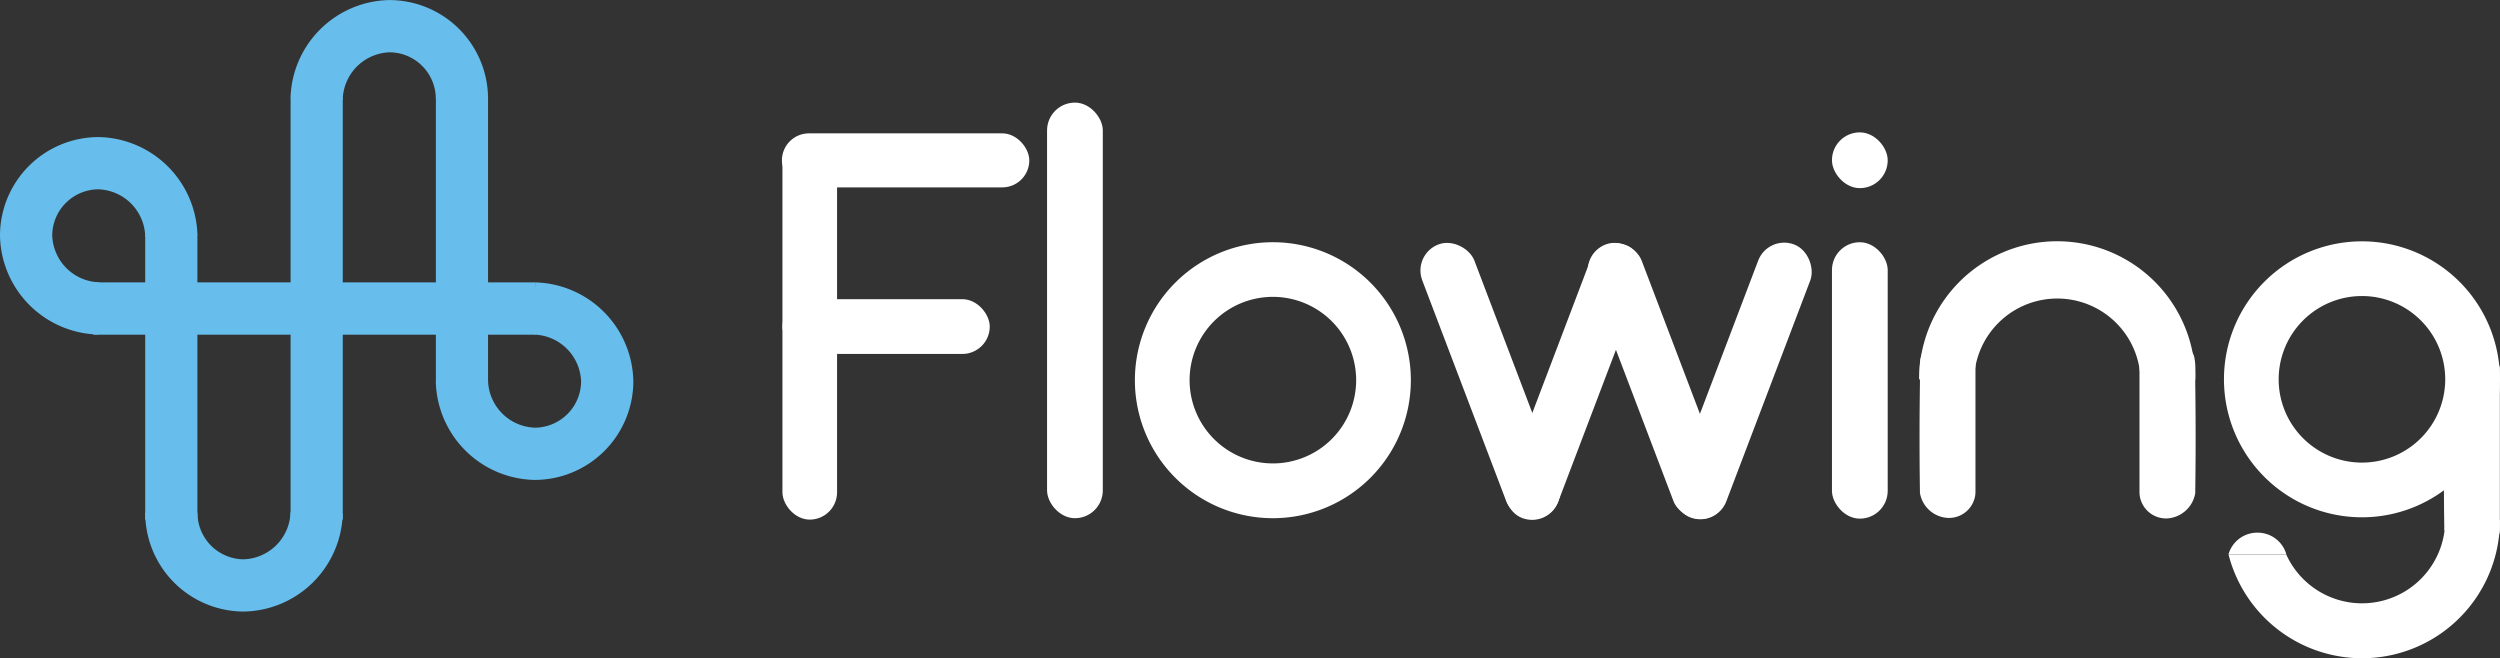 <svg id="Слой_1" data-name="Слой 1" xmlns="http://www.w3.org/2000/svg" viewBox="0 0 335.01 88.19"><rect x="0" y="0" width="335.01" height="88.19" fill="#333333" stroke="none"/><defs><style>.cls-1{fill:none;stroke:#67beec;stroke-width:7px;}.cls-1,.cls-3{stroke-miterlimit:10;}.cls-2{fill:#67beec;}.cls-3,.cls-4{fill:#fff;}.cls-3{stroke:#00a19a;}</style></defs><path class="cls-1" d="M143.23,410.09a10,10,0,0,1-9.73-9.73,9.72,9.72,0,0,1,9.73-9.73,10,10,0,0,1,9.73,9.73" transform="translate(-130 -368.76)"/><rect class="cls-2" x="12.5" y="37.84" width="59.23" height="7.01"/><rect class="cls-2" x="133.85" y="415.79" width="38.22" height="6.99" transform="translate(-396.33 203.49) rotate(-90)"/><path class="cls-1" d="M201.63,410.1a10,10,0,0,1,9.74,9.74,9.74,9.74,0,0,1-9.74,9.73,10,10,0,0,1-9.73-9.73" transform="translate(-130 -368.76)"/><path class="cls-1" d="M172.43,437.47a10,10,0,0,1-9.73,9.74,9.74,9.74,0,0,1-9.74-9.74" transform="translate(-130 -368.76)"/><rect class="cls-2" x="144.16" y="406.63" width="56.54" height="6.99" transform="translate(-367.69 213.8) rotate(-90)"/><path class="cls-1" d="M172.43,382a10,10,0,0,1,9.74-9.73A9.73,9.73,0,0,1,191.9,382" transform="translate(-130 -368.76)"/><rect class="cls-2" x="172.79" y="397.47" width="38.22" height="6.99" transform="translate(-339.06 224.11) rotate(-90)"/><path class="cls-3" d="M241.58,472.24" transform="translate(-130 -368.76)"/><rect class="cls-4" x="104.85" y="18.11" width="7.32" height="51.52" rx="3.66"/><rect class="cls-4" x="104.78" y="17.87" width="33.15" height="7.24" rx="3.62"/><rect class="cls-4" x="140.31" y="13.75" width="7.47" height="55.69" rx="3.73"/><path class="cls-4" d="M300.58,401.22a18.49,18.49,0,1,0,18.48,18.49A18.49,18.49,0,0,0,300.58,401.22Zm0,29.64a11.16,11.16,0,1,1,11.15-11.15A11.16,11.16,0,0,1,300.58,430.86Z" transform="translate(-130 -368.76)"/><rect class="cls-4" x="104.85" y="40.09" width="27.78" height="7.34" rx="3.67"/><rect class="cls-4" x="325.97" y="400.24" width="7.47" height="39.13" rx="3.73" transform="translate(-257.68 -224.16) rotate(-20.82)"/><rect class="cls-4" x="348.39" y="400.24" width="7.47" height="39.13" rx="3.73" transform="translate(-256.22 -216.19) rotate(-20.82)"/><rect class="cls-4" x="337.21" y="400.32" width="7.47" height="39.13" rx="3.73" transform="translate(41.4 -462.49) rotate(20.81)"/><rect class="cls-4" x="359.74" y="400.24" width="7.47" height="39.13" rx="3.73" transform="translate(42.85 -470.5) rotate(20.81)"/><rect class="cls-4" x="245.49" y="32.46" width="7.47" height="37.04" rx="3.73"/><rect class="cls-4" x="245.49" y="17.74" width="7.47" height="7.47" rx="3.73"/><path class="cls-4" d="M394.53,419.59a11.16,11.16,0,0,1,22.31,0h7.33a18.49,18.49,0,1,0-37,0Z" transform="translate(-130 -368.76)"/><path class="cls-4" d="M420.44,438.23a3.57,3.57,0,0,1-3.74-3.37V408.2c.32-1.21.72-2.4,1.1-2.38,1.22.08.86,12.66,2.87,12.91,1,.13,2-3.09,2.87-2.87s.62,3.36.63,4.16c.05,3.51.09,8.52,0,14.84A4.07,4.07,0,0,1,420.44,438.23Z" transform="translate(-130 -368.76)"/><path class="cls-4" d="M421.32,402.16" transform="translate(-130 -368.76)"/><path class="cls-4" d="M391,438.16a3.55,3.55,0,0,0,3.72-3.35V408.26c-.25-1-.68-2.4-1.09-2.37-1.23.08-.88,13-2.82,13.24-1,.12-2-3.45-2.9-3.25s-.62,3.31-.63,4.14c-.05,3.51-.09,8.5,0,14.79A4,4,0,0,0,391,438.16Z" transform="translate(-130 -368.76)"/><path class="cls-4" d="M461.27,442.47c2.05,0,3.72-1.23,3.72-2.75V418c-.33-1-.71-2-1.09-1.94-1.4.07-1.1,13.18-2.73,13.28-1.05.06-2.13-5.2-3-5.1-.55.06-.6,2.3-.62,3.38-.05,2.87-.09,6.95,0,12.09A3.87,3.87,0,0,0,461.27,442.47Z" transform="translate(-130 -368.76)"/><path class="cls-4" d="M446.52,401.1A18.49,18.49,0,1,0,465,419.59,18.49,18.49,0,0,0,446.52,401.1Zm0,29.65a11.16,11.16,0,1,1,11.15-11.16A11.16,11.16,0,0,1,446.52,430.75Z" transform="translate(-130 -368.76)"/><path class="cls-4" d="M457.67,438.46h0a11.15,11.15,0,0,1-21.31,4.59h-7.73A18.47,18.47,0,0,0,465,438.46Z" transform="translate(-130 -368.76)"/><path class="cls-4" d="M432.56,440.14a4,4,0,0,0-3.93,2.9v0h7.75A4,4,0,0,0,432.56,440.14Z" transform="translate(-130 -368.76)"/></svg>